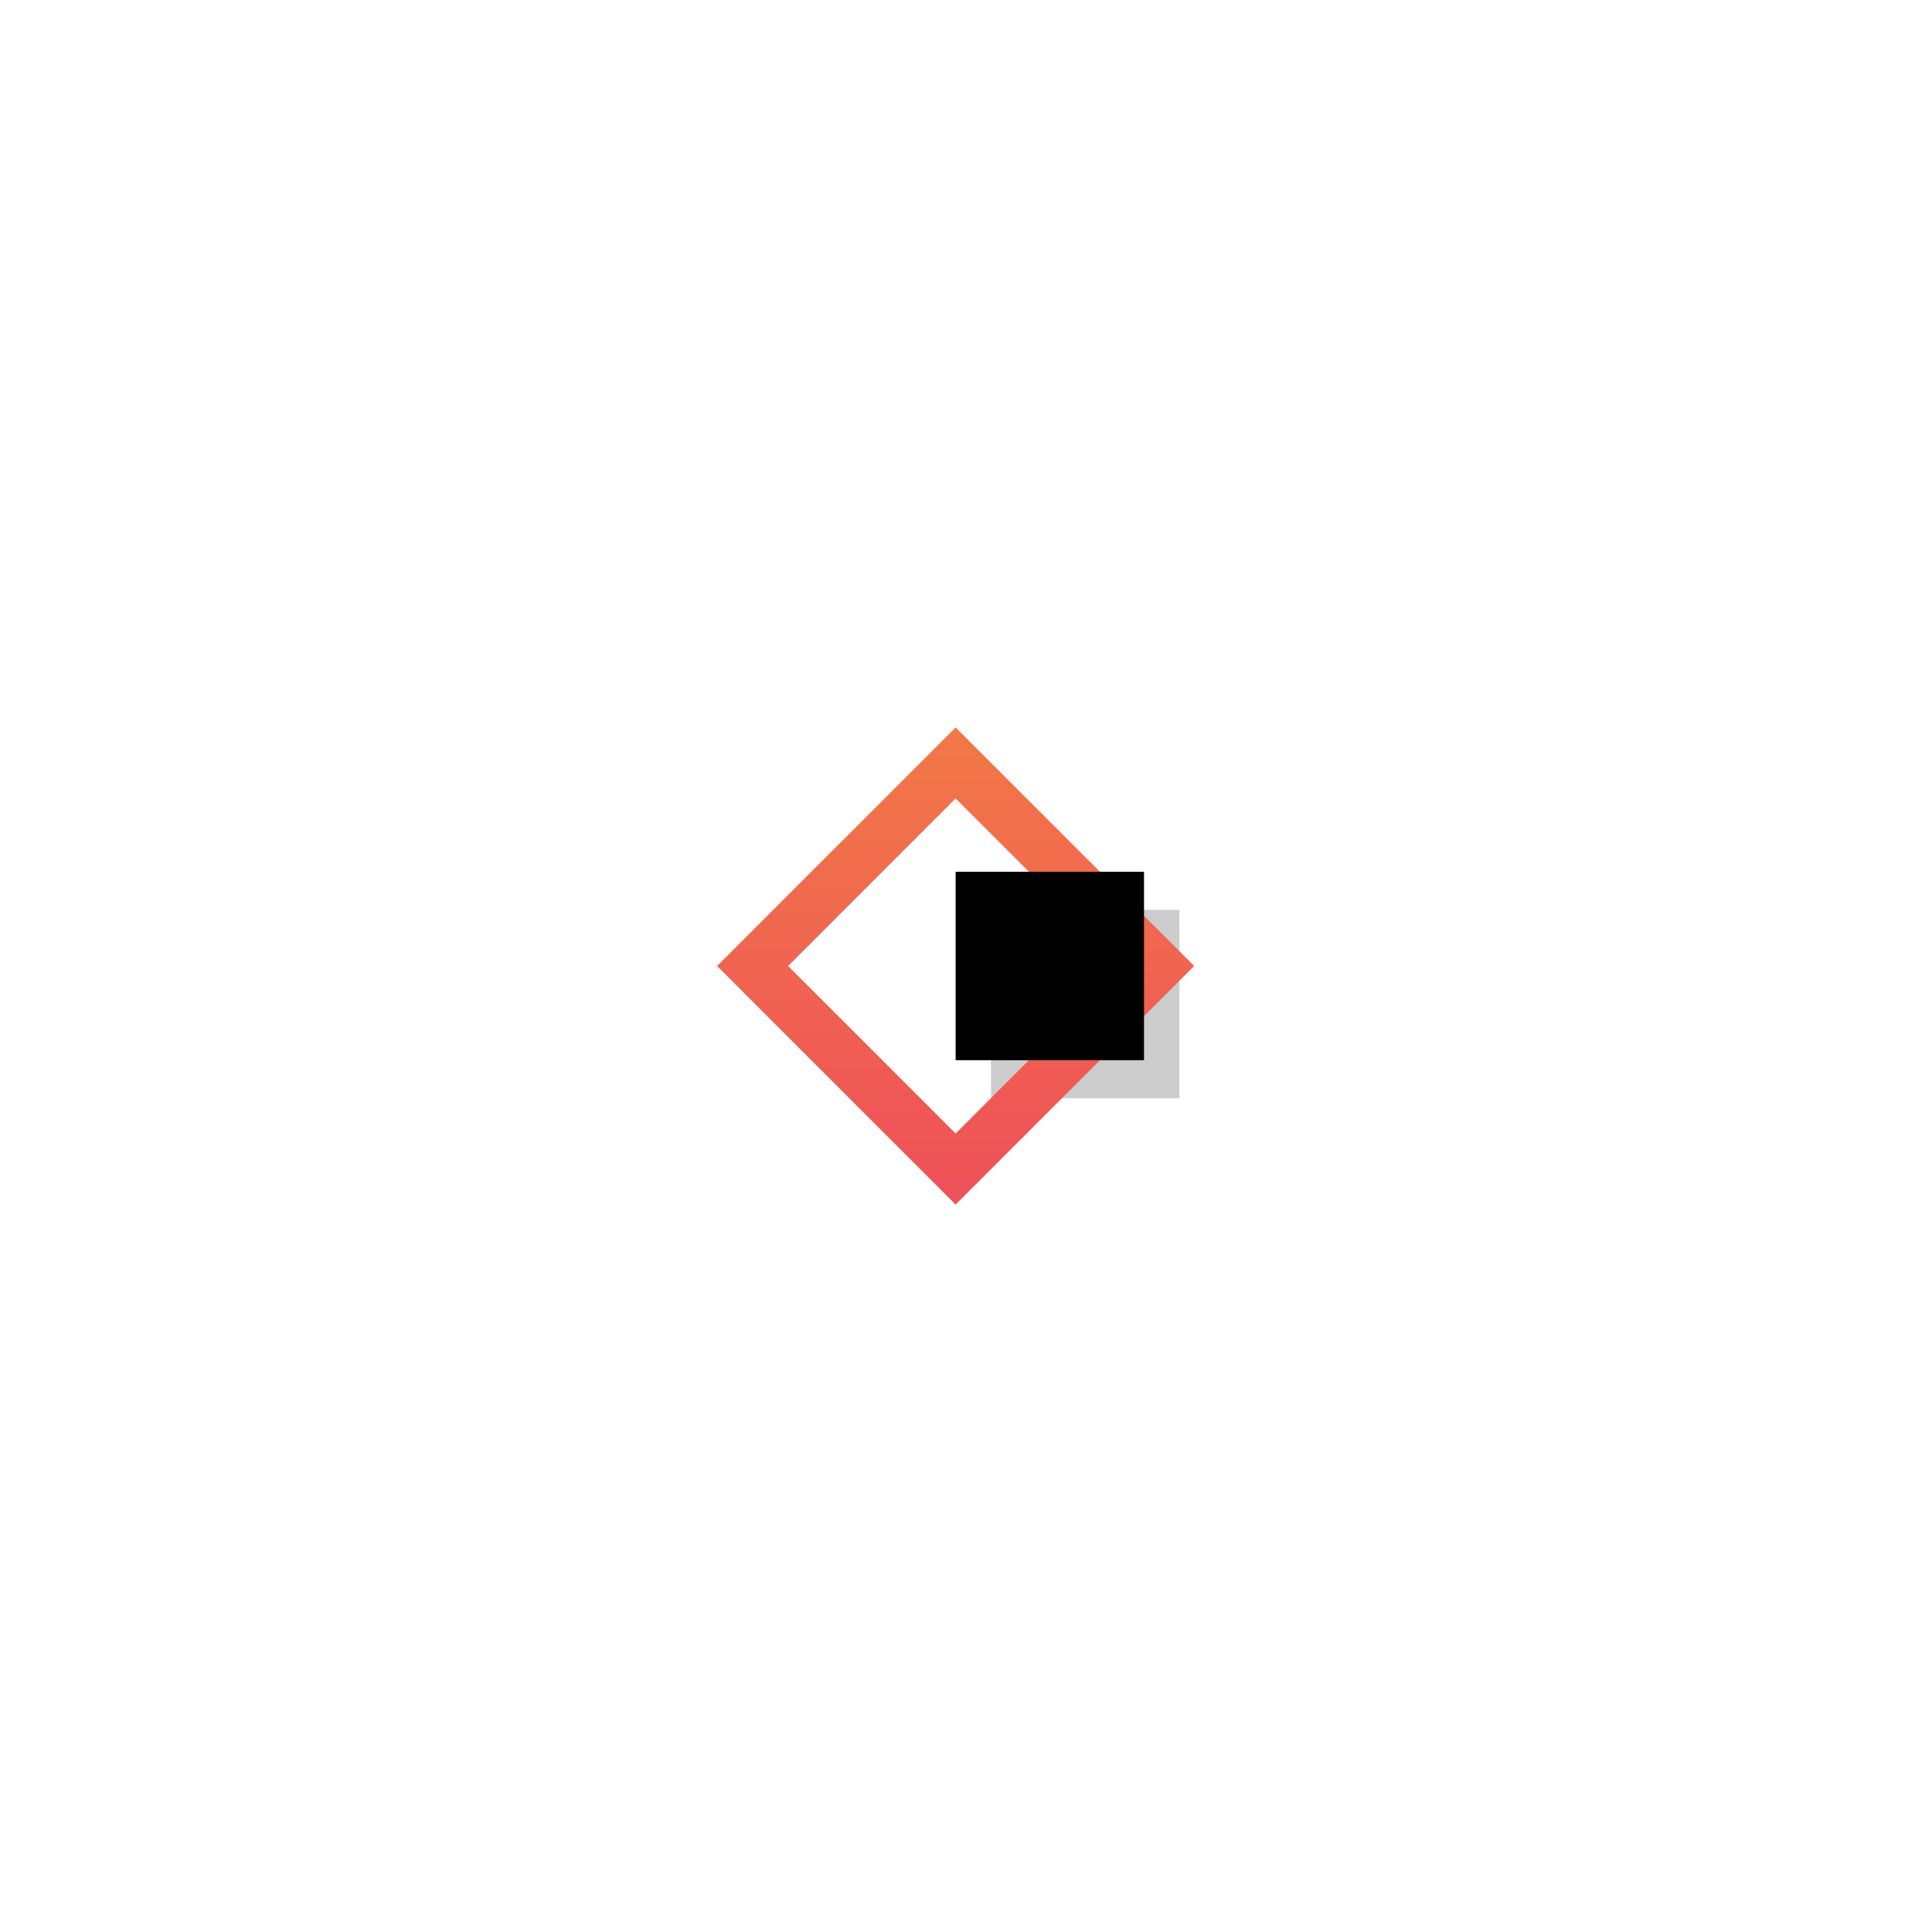 <svg id="Layer_1" data-name="Layer 1" xmlns="http://www.w3.org/2000/svg" xmlns:xlink="http://www.w3.org/1999/xlink" viewBox="0 0 1000 1000"><defs><style>.cls-1{opacity:0.2;}.cls-2{fill:none;stroke-miterlimit:10;stroke-width:26px;stroke:url(#linear-gradient);}</style><linearGradient id="linear-gradient" x1="494.63" y1="376.52" x2="494.63" y2="623.48" gradientTransform="translate(498.43 -203.31) rotate(45)" gradientUnits="userSpaceOnUse"><stop offset="0" stop-color="#f27847"/><stop offset="1" stop-color="#ee5059"/></linearGradient></defs><title>Untitled-1</title><rect class="cls-1" x="512.95" y="470.95" width="97.51" height="97.51"/><rect class="cls-2" x="420.32" y="425.69" width="148.62" height="148.62" transform="translate(-208.68 496.2) rotate(-45)"/><rect x="494.63" y="451.25" width="97.51" height="97.51"/></svg>